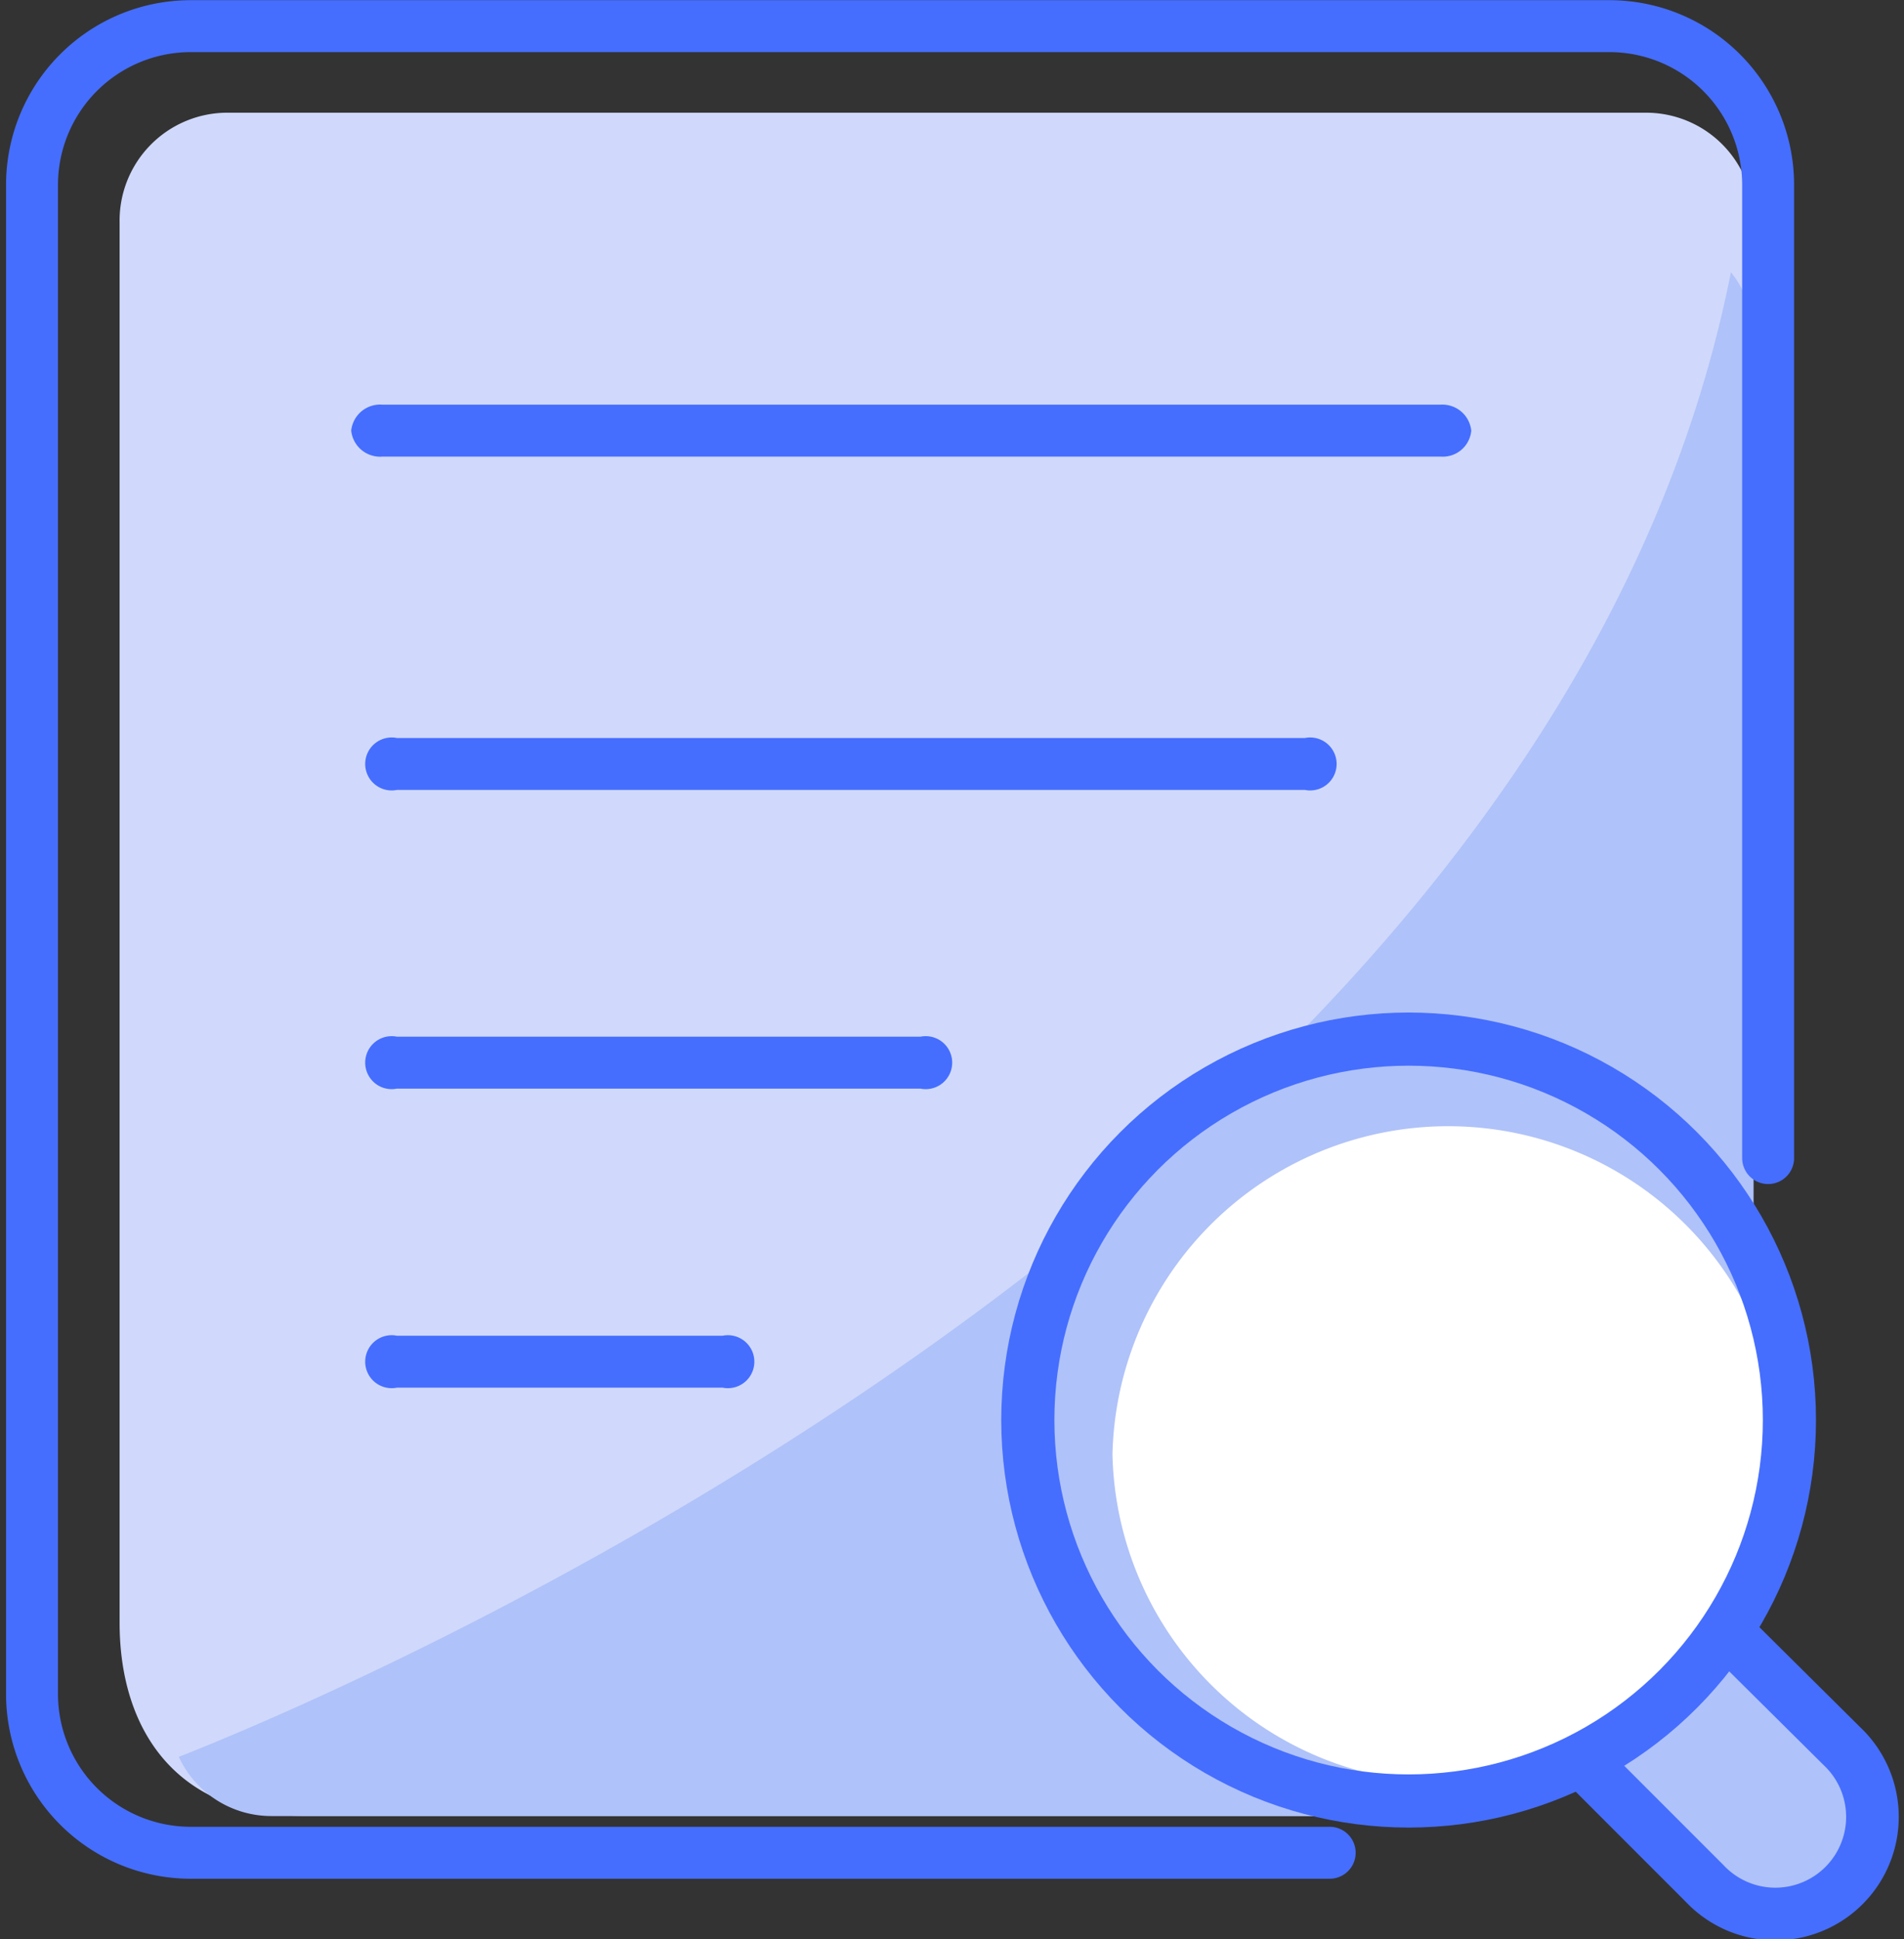 <svg id="图层_1" data-name="图层 1" xmlns="http://www.w3.org/2000/svg" viewBox="0 0 110 112"><rect x="0" y="0" width="110" height="112" fill="#333333" stroke="none"/><defs><style>.cls-1{fill:#d0d9fb;}.cls-2{fill:#afc2f9;}.cls-3{fill:#456eff;}.cls-4{fill:#fff;}.cls-5,.cls-6,.cls-7{fill:none;stroke:#456eff;}.cls-5,.cls-6{stroke-linecap:round;stroke-linejoin:round;}.cls-5{stroke-width:3px;}.cls-6{stroke-width:3.04px;}.cls-7{stroke-miterlimit:10;stroke-width:3.07px;}</style></defs><title></title><path class="cls-1" d="M101.31,55.69V12.85a6.21,6.21,0,0,0-6.09-6.34H13a6.23,6.23,0,0,0-6.09,6.34V93.72c0,6.16,3.25,11.15,10.7,11.15h66.3c9.55,0,17.36-8.15,17.36-18.11V55.69Z"/><path class="cls-2" d="M101.31,90.95V19.46A5.91,5.91,0,0,0,100,15.72C89.42,69.16,17.92,98.49,10.33,101.46a5.89,5.89,0,0,0,5.36,3.42H84.47C87.73,104.88,101.31,94.2,101.31,90.95Z"/><path class="cls-3" d="M75.39,45.62H22.93a1.53,1.53,0,1,1,0-3H75.39a1.53,1.53,0,1,1,0,3Z"/><path class="cls-3" d="M53.18,62.87H22.93a1.53,1.53,0,1,1,0-3H53.18a1.53,1.53,0,1,1,0,3Z"/><path class="cls-3" d="M41.75,80.14H22.93a1.53,1.53,0,1,1,0-3H41.75a1.53,1.53,0,1,1,0,3Z"/><path class="cls-3" d="M83.24,26.37H22.1a1.68,1.68,0,0,1-1.81-1.5,1.68,1.68,0,0,1,1.81-1.5H83.22A1.68,1.68,0,0,1,85,24.87,1.65,1.65,0,0,1,83.24,26.37Z"/><path class="cls-4" d="M64.27,84a19.4,19.4,0,0,0,38.79,0v0a19.4,19.4,0,0,0-38.79,0Z"/><path class="cls-5" d="M76.82,107H11a9.17,9.17,0,0,1-9.15-9.13V10.65A9.17,9.17,0,0,1,11,1.51h82a9.17,9.17,0,0,1,9.15,9.13V66.88"/><path class="cls-2" d="M98.26,94.53l7.51,7.49a4.51,4.51,0,0,1-6.39,6.37l-7.66-7.64"/><path class="cls-6" d="M92.11,102.4h0l6.37,6.37a5.61,5.61,0,1,0,7.93-7.93L100,94.48h0"/><circle class="cls-7" cx="81.38" cy="82.01" r="22"/></svg>
